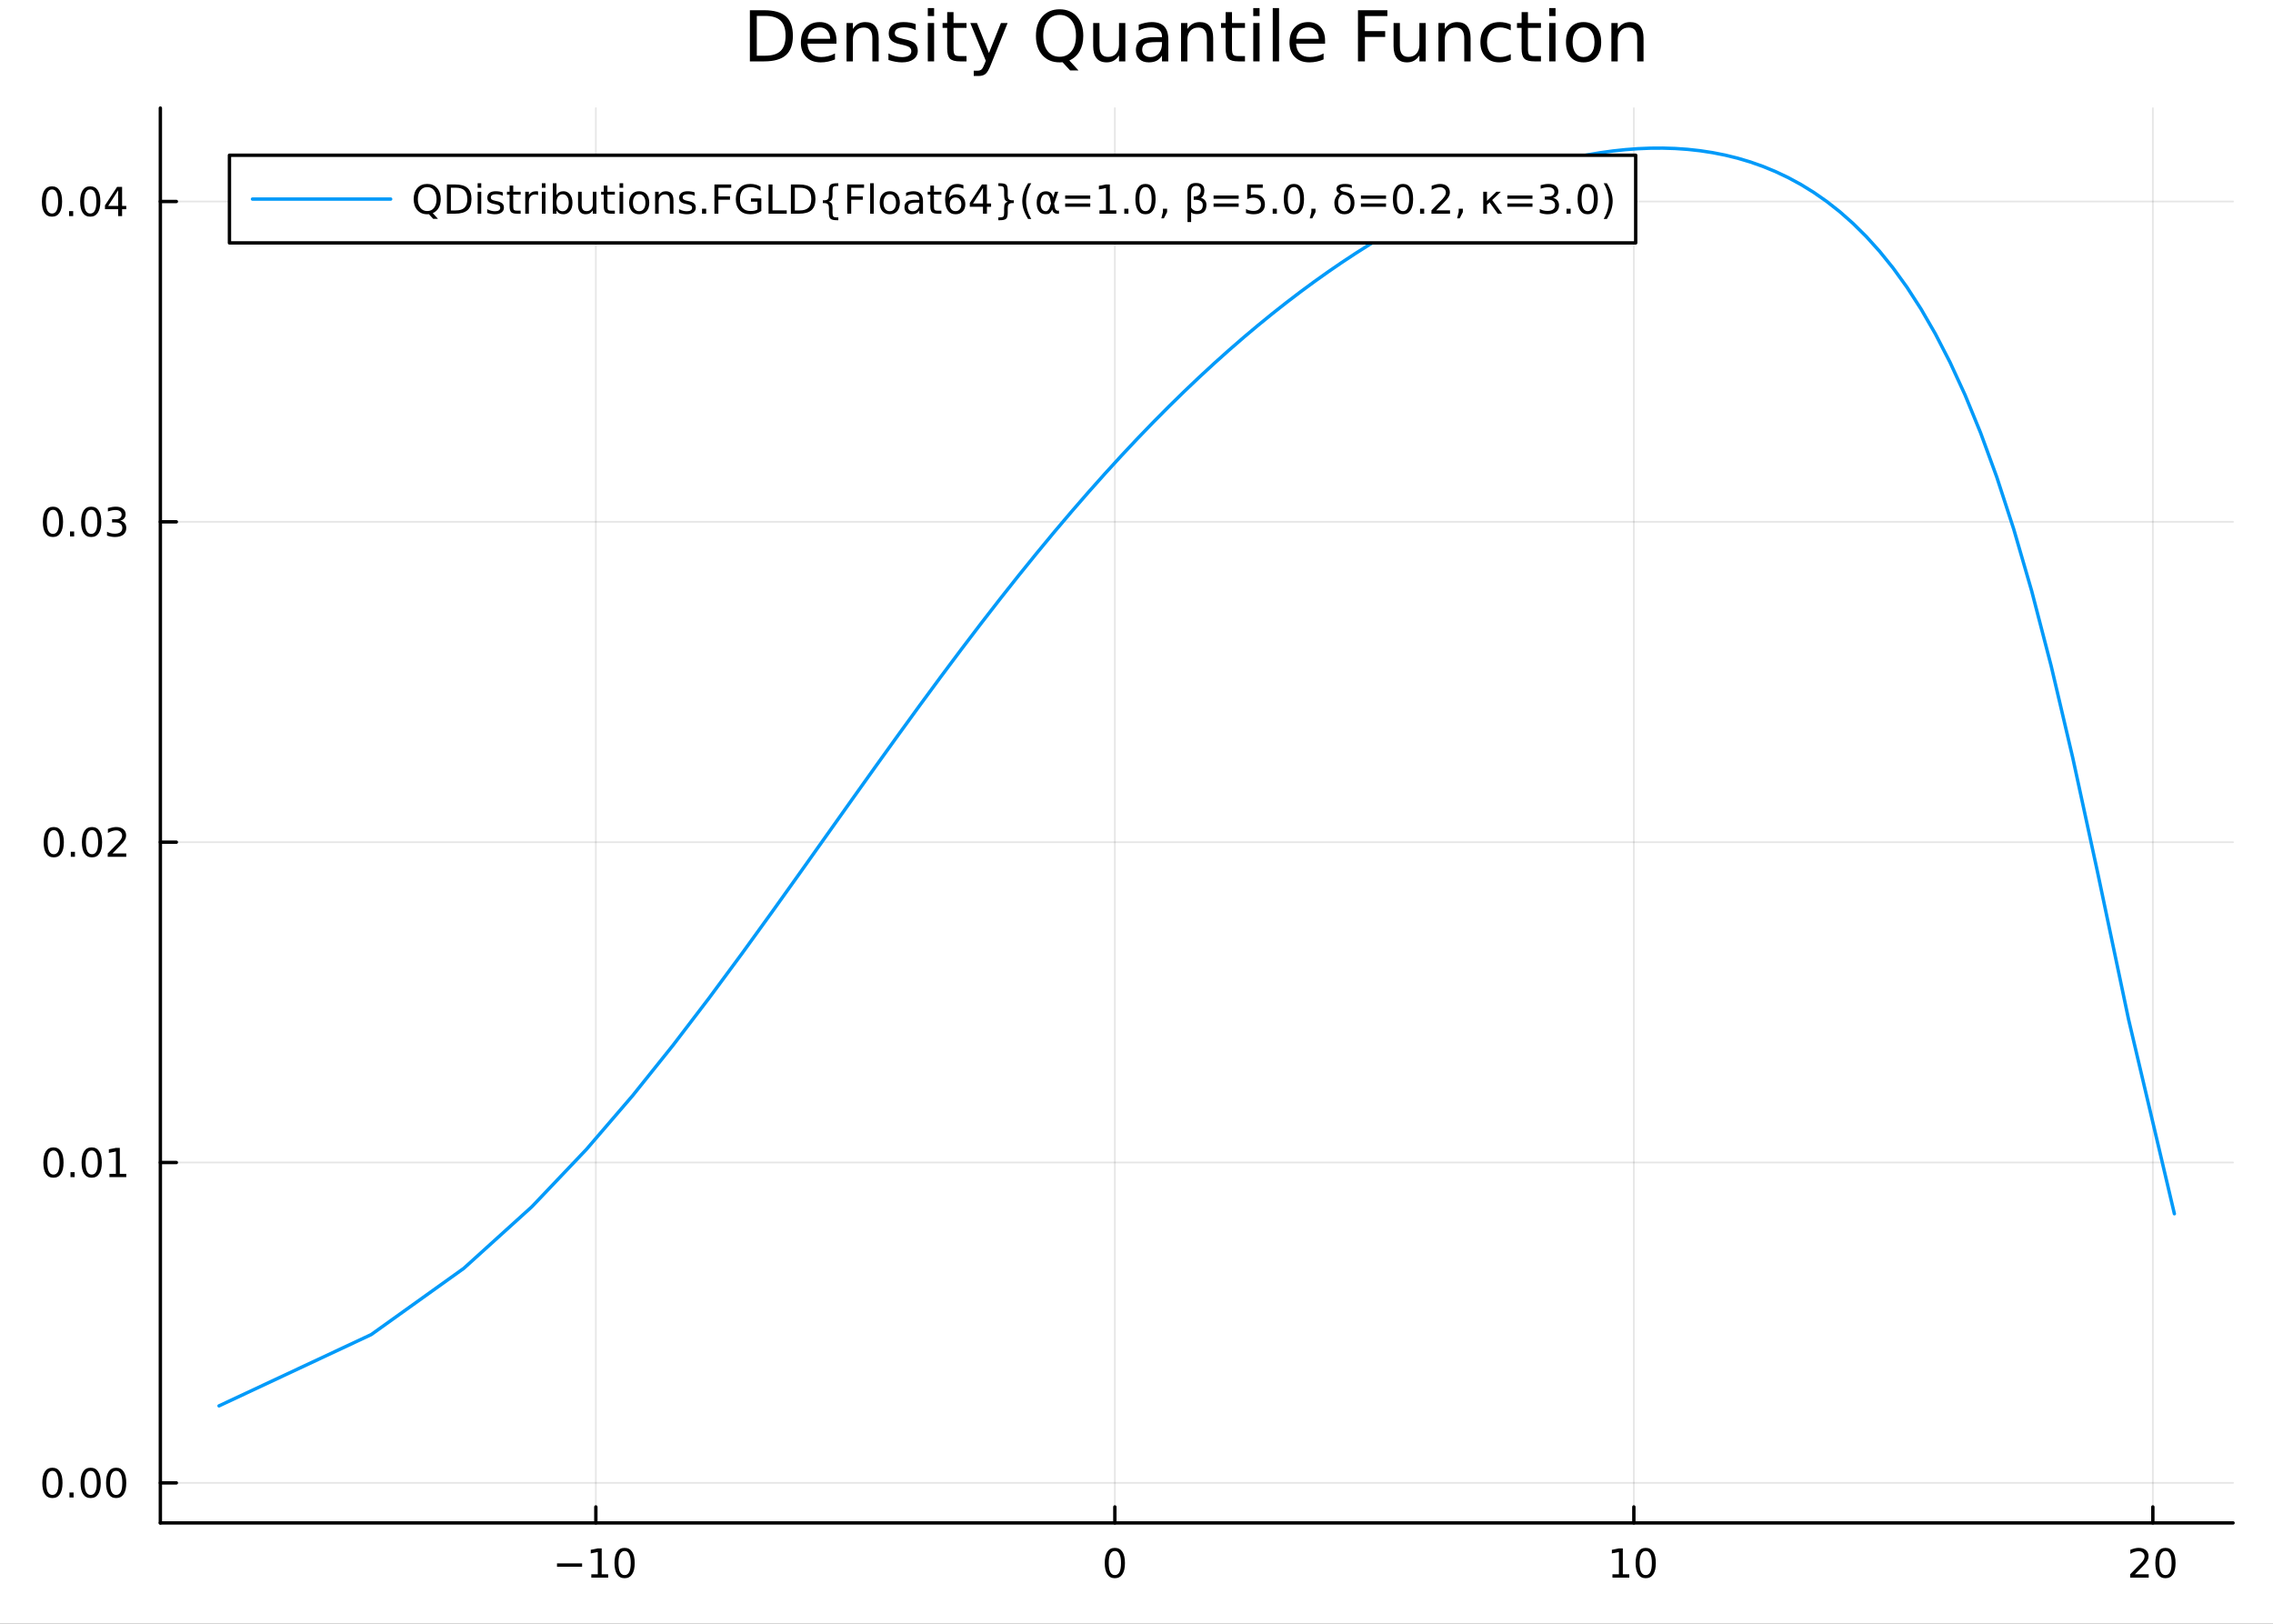 <?xml version="1.0" encoding="utf-8"?>
<svg xmlns="http://www.w3.org/2000/svg" xmlns:xlink="http://www.w3.org/1999/xlink" width="672" height="480" viewBox="0 0 2688 1920">
<rect x="0" y="0" width="2688" height="1920" fill="#333333" stroke="none"/>
<defs>
  <clipPath id="clip420">
    <rect x="0" y="0" width="2688" height="1920"/>
  </clipPath>
</defs>
<path clip-path="url(#clip420)" d="M0 1920 L2688 1920 L2688 0 L0 0  Z" fill="#ffffff" fill-rule="evenodd" fill-opacity="1"/>
<defs>
  <clipPath id="clip421">
    <rect x="537" y="0" width="1883" height="1883"/>
  </clipPath>
</defs>
<path clip-path="url(#clip420)" d="M189.64 1800.78 L2640.76 1800.78 L2640.76 127.792 L189.64 127.792  Z" fill="#ffffff" fill-rule="evenodd" fill-opacity="1"/>
<defs>
  <clipPath id="clip422">
    <rect x="189" y="127" width="2452" height="1674"/>
  </clipPath>
</defs>
<polyline clip-path="url(#clip422)" style="stroke:#000000; stroke-linecap:round; stroke-linejoin:round; stroke-width:2; stroke-opacity:0.1; fill:none" points="704.639,1800.78 704.639,127.792 "/>
<polyline clip-path="url(#clip422)" style="stroke:#000000; stroke-linecap:round; stroke-linejoin:round; stroke-width:2; stroke-opacity:0.1; fill:none" points="1318.4,1800.78 1318.4,127.792 "/>
<polyline clip-path="url(#clip422)" style="stroke:#000000; stroke-linecap:round; stroke-linejoin:round; stroke-width:2; stroke-opacity:0.1; fill:none" points="1932.16,1800.78 1932.16,127.792 "/>
<polyline clip-path="url(#clip422)" style="stroke:#000000; stroke-linecap:round; stroke-linejoin:round; stroke-width:2; stroke-opacity:0.1; fill:none" points="2545.92,1800.78 2545.92,127.792 "/>
<polyline clip-path="url(#clip420)" style="stroke:#000000; stroke-linecap:round; stroke-linejoin:round; stroke-width:4; stroke-opacity:1; fill:none" points="189.64,1800.78 2640.76,1800.78 "/>
<polyline clip-path="url(#clip420)" style="stroke:#000000; stroke-linecap:round; stroke-linejoin:round; stroke-width:4; stroke-opacity:1; fill:none" points="704.639,1800.78 704.639,1781.88 "/>
<polyline clip-path="url(#clip420)" style="stroke:#000000; stroke-linecap:round; stroke-linejoin:round; stroke-width:4; stroke-opacity:1; fill:none" points="1318.4,1800.78 1318.4,1781.88 "/>
<polyline clip-path="url(#clip420)" style="stroke:#000000; stroke-linecap:round; stroke-linejoin:round; stroke-width:4; stroke-opacity:1; fill:none" points="1932.16,1800.78 1932.16,1781.88 "/>
<polyline clip-path="url(#clip420)" style="stroke:#000000; stroke-linecap:round; stroke-linejoin:round; stroke-width:4; stroke-opacity:1; fill:none" points="2545.92,1800.78 2545.92,1781.88 "/>
<path clip-path="url(#clip420)" d="M658.702 1848.65 L688.377 1848.65 L688.377 1852.59 L658.702 1852.59 L658.702 1848.65 Z" fill="#000000" fill-rule="nonzero" fill-opacity="1" /><path clip-path="url(#clip420)" d="M699.28 1861.55 L706.919 1861.55 L706.919 1835.18 L698.609 1836.85 L698.609 1832.59 L706.873 1830.92 L711.549 1830.92 L711.549 1861.55 L719.187 1861.55 L719.187 1865.48 L699.28 1865.48 L699.28 1861.55 Z" fill="#000000" fill-rule="nonzero" fill-opacity="1" /><path clip-path="url(#clip420)" d="M738.632 1834 Q735.021 1834 733.192 1837.57 Q731.386 1841.11 731.386 1848.24 Q731.386 1855.34 733.192 1858.91 Q735.021 1862.45 738.632 1862.45 Q742.266 1862.45 744.072 1858.91 Q745.9 1855.34 745.9 1848.24 Q745.9 1841.11 744.072 1837.57 Q742.266 1834 738.632 1834 M738.632 1830.3 Q744.442 1830.3 747.498 1834.9 Q750.576 1839.49 750.576 1848.24 Q750.576 1856.96 747.498 1861.57 Q744.442 1866.15 738.632 1866.15 Q732.822 1866.15 729.743 1861.57 Q726.687 1856.96 726.687 1848.24 Q726.687 1839.49 729.743 1834.9 Q732.822 1830.3 738.632 1830.3 Z" fill="#000000" fill-rule="nonzero" fill-opacity="1" /><path clip-path="url(#clip420)" d="M1318.4 1834 Q1314.79 1834 1312.96 1837.57 Q1311.15 1841.11 1311.15 1848.24 Q1311.15 1855.34 1312.96 1858.91 Q1314.79 1862.45 1318.4 1862.45 Q1322.03 1862.45 1323.84 1858.91 Q1325.67 1855.34 1325.67 1848.24 Q1325.67 1841.11 1323.84 1837.57 Q1322.03 1834 1318.4 1834 M1318.4 1830.3 Q1324.21 1830.3 1327.26 1834.9 Q1330.34 1839.49 1330.34 1848.24 Q1330.34 1856.96 1327.26 1861.57 Q1324.21 1866.15 1318.4 1866.15 Q1312.59 1866.15 1309.51 1861.57 Q1306.45 1856.96 1306.45 1848.24 Q1306.45 1839.49 1309.51 1834.9 Q1312.59 1830.3 1318.4 1830.3 Z" fill="#000000" fill-rule="nonzero" fill-opacity="1" /><path clip-path="url(#clip420)" d="M1906.84 1861.55 L1914.48 1861.55 L1914.48 1835.18 L1906.17 1836.85 L1906.17 1832.59 L1914.44 1830.92 L1919.11 1830.92 L1919.11 1861.55 L1926.75 1861.55 L1926.75 1865.48 L1906.84 1865.48 L1906.84 1861.55 Z" fill="#000000" fill-rule="nonzero" fill-opacity="1" /><path clip-path="url(#clip420)" d="M1946.2 1834 Q1942.58 1834 1940.76 1837.57 Q1938.95 1841.11 1938.95 1848.24 Q1938.95 1855.34 1940.76 1858.91 Q1942.58 1862.45 1946.2 1862.45 Q1949.83 1862.45 1951.64 1858.91 Q1953.46 1855.34 1953.46 1848.24 Q1953.46 1841.11 1951.64 1837.57 Q1949.83 1834 1946.2 1834 M1946.2 1830.3 Q1952.01 1830.3 1955.06 1834.9 Q1958.14 1839.49 1958.14 1848.24 Q1958.14 1856.96 1955.06 1861.57 Q1952.01 1866.15 1946.2 1866.15 Q1940.39 1866.15 1937.31 1861.57 Q1934.25 1856.96 1934.25 1848.24 Q1934.25 1839.49 1937.31 1834.9 Q1940.39 1830.3 1946.2 1830.3 Z" fill="#000000" fill-rule="nonzero" fill-opacity="1" /><path clip-path="url(#clip420)" d="M2524.69 1861.55 L2541.01 1861.55 L2541.01 1865.48 L2519.06 1865.48 L2519.06 1861.55 Q2521.73 1858.79 2526.31 1854.16 Q2530.92 1849.51 2532.1 1848.17 Q2534.34 1845.65 2535.22 1843.91 Q2536.12 1842.15 2536.12 1840.46 Q2536.12 1837.71 2534.18 1835.97 Q2532.26 1834.23 2529.16 1834.23 Q2526.96 1834.23 2524.5 1835 Q2522.07 1835.76 2519.3 1837.31 L2519.3 1832.59 Q2522.12 1831.46 2524.57 1830.88 Q2527.03 1830.3 2529.06 1830.3 Q2534.43 1830.3 2537.63 1832.98 Q2540.82 1835.67 2540.82 1840.16 Q2540.82 1842.29 2540.01 1844.21 Q2539.23 1846.11 2537.12 1848.7 Q2536.54 1849.37 2533.44 1852.59 Q2530.34 1855.78 2524.69 1861.55 Z" fill="#000000" fill-rule="nonzero" fill-opacity="1" /><path clip-path="url(#clip420)" d="M2560.82 1834 Q2557.21 1834 2555.38 1837.57 Q2553.58 1841.11 2553.58 1848.24 Q2553.58 1855.34 2555.38 1858.91 Q2557.21 1862.45 2560.82 1862.45 Q2564.46 1862.45 2566.26 1858.91 Q2568.09 1855.34 2568.09 1848.24 Q2568.09 1841.11 2566.26 1837.57 Q2564.46 1834 2560.82 1834 M2560.82 1830.3 Q2566.63 1830.3 2569.69 1834.9 Q2572.77 1839.49 2572.77 1848.24 Q2572.77 1856.96 2569.69 1861.57 Q2566.63 1866.15 2560.82 1866.15 Q2555.01 1866.15 2551.93 1861.57 Q2548.88 1856.96 2548.88 1848.24 Q2548.88 1839.49 2551.93 1834.9 Q2555.01 1830.3 2560.82 1830.3 Z" fill="#000000" fill-rule="nonzero" fill-opacity="1" /><polyline clip-path="url(#clip422)" style="stroke:#000000; stroke-linecap:round; stroke-linejoin:round; stroke-width:2; stroke-opacity:0.1; fill:none" points="189.64,1753.43 2640.76,1753.43 "/>
<polyline clip-path="url(#clip422)" style="stroke:#000000; stroke-linecap:round; stroke-linejoin:round; stroke-width:2; stroke-opacity:0.1; fill:none" points="189.64,1374.63 2640.76,1374.63 "/>
<polyline clip-path="url(#clip422)" style="stroke:#000000; stroke-linecap:round; stroke-linejoin:round; stroke-width:2; stroke-opacity:0.1; fill:none" points="189.64,995.837 2640.76,995.837 "/>
<polyline clip-path="url(#clip422)" style="stroke:#000000; stroke-linecap:round; stroke-linejoin:round; stroke-width:2; stroke-opacity:0.1; fill:none" points="189.64,617.041 2640.76,617.041 "/>
<polyline clip-path="url(#clip422)" style="stroke:#000000; stroke-linecap:round; stroke-linejoin:round; stroke-width:2; stroke-opacity:0.1; fill:none" points="189.64,238.244 2640.76,238.244 "/>
<polyline clip-path="url(#clip420)" style="stroke:#000000; stroke-linecap:round; stroke-linejoin:round; stroke-width:4; stroke-opacity:1; fill:none" points="189.64,1800.78 189.64,127.792 "/>
<polyline clip-path="url(#clip420)" style="stroke:#000000; stroke-linecap:round; stroke-linejoin:round; stroke-width:4; stroke-opacity:1; fill:none" points="189.64,1753.43 208.538,1753.43 "/>
<polyline clip-path="url(#clip420)" style="stroke:#000000; stroke-linecap:round; stroke-linejoin:round; stroke-width:4; stroke-opacity:1; fill:none" points="189.64,1374.63 208.538,1374.63 "/>
<polyline clip-path="url(#clip420)" style="stroke:#000000; stroke-linecap:round; stroke-linejoin:round; stroke-width:4; stroke-opacity:1; fill:none" points="189.64,995.837 208.538,995.837 "/>
<polyline clip-path="url(#clip420)" style="stroke:#000000; stroke-linecap:round; stroke-linejoin:round; stroke-width:4; stroke-opacity:1; fill:none" points="189.64,617.041 208.538,617.041 "/>
<polyline clip-path="url(#clip420)" style="stroke:#000000; stroke-linecap:round; stroke-linejoin:round; stroke-width:4; stroke-opacity:1; fill:none" points="189.64,238.244 208.538,238.244 "/>
<path clip-path="url(#clip420)" d="M61.983 1739.23 Q58.371 1739.23 56.543 1742.79 Q54.737 1746.34 54.737 1753.47 Q54.737 1760.57 56.543 1764.14 Q58.371 1767.68 61.983 1767.68 Q65.617 1767.68 67.422 1764.14 Q69.251 1760.57 69.251 1753.47 Q69.251 1746.34 67.422 1742.79 Q65.617 1739.23 61.983 1739.23 M61.983 1735.53 Q67.793 1735.53 70.848 1740.13 Q73.927 1744.72 73.927 1753.47 Q73.927 1762.19 70.848 1766.8 Q67.793 1771.38 61.983 1771.38 Q56.172 1771.38 53.094 1766.8 Q50.038 1762.19 50.038 1753.47 Q50.038 1744.72 53.094 1740.13 Q56.172 1735.53 61.983 1735.53 Z" fill="#000000" fill-rule="nonzero" fill-opacity="1" /><path clip-path="url(#clip420)" d="M82.144 1764.83 L87.029 1764.83 L87.029 1770.71 L82.144 1770.71 L82.144 1764.83 Z" fill="#000000" fill-rule="nonzero" fill-opacity="1" /><path clip-path="url(#clip420)" d="M107.214 1739.23 Q103.603 1739.23 101.774 1742.79 Q99.969 1746.34 99.969 1753.47 Q99.969 1760.57 101.774 1764.14 Q103.603 1767.68 107.214 1767.68 Q110.848 1767.68 112.654 1764.14 Q114.482 1760.57 114.482 1753.47 Q114.482 1746.34 112.654 1742.79 Q110.848 1739.23 107.214 1739.23 M107.214 1735.53 Q113.024 1735.53 116.08 1740.13 Q119.158 1744.72 119.158 1753.47 Q119.158 1762.19 116.08 1766.8 Q113.024 1771.38 107.214 1771.38 Q101.404 1771.38 98.325 1766.8 Q95.269 1762.19 95.269 1753.47 Q95.269 1744.72 98.325 1740.13 Q101.404 1735.53 107.214 1735.53 Z" fill="#000000" fill-rule="nonzero" fill-opacity="1" /><path clip-path="url(#clip420)" d="M137.376 1739.23 Q133.765 1739.23 131.936 1742.79 Q130.13 1746.34 130.13 1753.47 Q130.13 1760.57 131.936 1764.14 Q133.765 1767.68 137.376 1767.68 Q141.01 1767.68 142.816 1764.14 Q144.644 1760.57 144.644 1753.47 Q144.644 1746.34 142.816 1742.79 Q141.01 1739.23 137.376 1739.23 M137.376 1735.53 Q143.186 1735.53 146.241 1740.13 Q149.32 1744.72 149.32 1753.47 Q149.32 1762.19 146.241 1766.8 Q143.186 1771.38 137.376 1771.38 Q131.566 1771.38 128.487 1766.8 Q125.431 1762.19 125.431 1753.47 Q125.431 1744.72 128.487 1740.13 Q131.566 1735.53 137.376 1735.53 Z" fill="#000000" fill-rule="nonzero" fill-opacity="1" /><path clip-path="url(#clip420)" d="M63.209 1360.43 Q59.598 1360.43 57.77 1364 Q55.964 1367.54 55.964 1374.67 Q55.964 1381.78 57.77 1385.34 Q59.598 1388.88 63.209 1388.88 Q66.844 1388.88 68.649 1385.34 Q70.478 1381.78 70.478 1374.67 Q70.478 1367.54 68.649 1364 Q66.844 1360.43 63.209 1360.43 M63.209 1356.73 Q69.02 1356.73 72.075 1361.34 Q75.154 1365.92 75.154 1374.67 Q75.154 1383.4 72.075 1388 Q69.02 1392.59 63.209 1392.59 Q57.399 1392.59 54.321 1388 Q51.265 1383.4 51.265 1374.67 Q51.265 1365.92 54.321 1361.34 Q57.399 1356.73 63.209 1356.73 Z" fill="#000000" fill-rule="nonzero" fill-opacity="1" /><path clip-path="url(#clip420)" d="M83.371 1386.03 L88.256 1386.03 L88.256 1391.91 L83.371 1391.91 L83.371 1386.03 Z" fill="#000000" fill-rule="nonzero" fill-opacity="1" /><path clip-path="url(#clip420)" d="M108.441 1360.43 Q104.83 1360.43 103.001 1364 Q101.195 1367.54 101.195 1374.67 Q101.195 1381.78 103.001 1385.34 Q104.83 1388.88 108.441 1388.88 Q112.075 1388.88 113.88 1385.34 Q115.709 1381.78 115.709 1374.67 Q115.709 1367.54 113.88 1364 Q112.075 1360.43 108.441 1360.43 M108.441 1356.73 Q114.251 1356.73 117.306 1361.34 Q120.385 1365.92 120.385 1374.67 Q120.385 1383.4 117.306 1388 Q114.251 1392.59 108.441 1392.59 Q102.631 1392.59 99.552 1388 Q96.496 1383.4 96.496 1374.67 Q96.496 1365.92 99.552 1361.34 Q102.631 1356.73 108.441 1356.73 Z" fill="#000000" fill-rule="nonzero" fill-opacity="1" /><path clip-path="url(#clip420)" d="M129.413 1387.98 L137.052 1387.98 L137.052 1361.61 L128.742 1363.28 L128.742 1359.02 L137.005 1357.35 L141.681 1357.35 L141.681 1387.98 L149.32 1387.98 L149.32 1391.91 L129.413 1391.91 L129.413 1387.98 Z" fill="#000000" fill-rule="nonzero" fill-opacity="1" /><path clip-path="url(#clip420)" d="M63.58 981.636 Q59.969 981.636 58.14 985.201 Q56.334 988.742 56.334 995.872 Q56.334 1002.98 58.14 1006.54 Q59.969 1010.08 63.58 1010.08 Q67.214 1010.08 69.02 1006.54 Q70.848 1002.98 70.848 995.872 Q70.848 988.742 69.02 985.201 Q67.214 981.636 63.58 981.636 M63.58 977.932 Q69.39 977.932 72.445 982.539 Q75.524 987.122 75.524 995.872 Q75.524 1004.6 72.445 1009.21 Q69.39 1013.79 63.58 1013.79 Q57.77 1013.79 54.691 1009.21 Q51.635 1004.6 51.635 995.872 Q51.635 987.122 54.691 982.539 Q57.77 977.932 63.58 977.932 Z" fill="#000000" fill-rule="nonzero" fill-opacity="1" /><path clip-path="url(#clip420)" d="M83.742 1007.24 L88.626 1007.24 L88.626 1013.12 L83.742 1013.12 L83.742 1007.24 Z" fill="#000000" fill-rule="nonzero" fill-opacity="1" /><path clip-path="url(#clip420)" d="M108.811 981.636 Q105.2 981.636 103.371 985.201 Q101.566 988.742 101.566 995.872 Q101.566 1002.98 103.371 1006.54 Q105.2 1010.08 108.811 1010.08 Q112.445 1010.08 114.251 1006.54 Q116.08 1002.98 116.08 995.872 Q116.08 988.742 114.251 985.201 Q112.445 981.636 108.811 981.636 M108.811 977.932 Q114.621 977.932 117.677 982.539 Q120.755 987.122 120.755 995.872 Q120.755 1004.6 117.677 1009.21 Q114.621 1013.79 108.811 1013.79 Q103.001 1013.79 99.922 1009.21 Q96.867 1004.6 96.867 995.872 Q96.867 987.122 99.922 982.539 Q103.001 977.932 108.811 977.932 Z" fill="#000000" fill-rule="nonzero" fill-opacity="1" /><path clip-path="url(#clip420)" d="M133.001 1009.18 L149.32 1009.18 L149.32 1013.12 L127.376 1013.12 L127.376 1009.18 Q130.038 1006.43 134.621 1001.8 Q139.228 997.145 140.408 995.803 Q142.653 993.279 143.533 991.543 Q144.436 989.784 144.436 988.094 Q144.436 985.34 142.491 983.604 Q140.57 981.867 137.468 981.867 Q135.269 981.867 132.816 982.631 Q130.385 983.395 127.607 984.946 L127.607 980.224 Q130.431 979.09 132.885 978.511 Q135.339 977.932 137.376 977.932 Q142.746 977.932 145.94 980.617 Q149.135 983.303 149.135 987.793 Q149.135 989.923 148.325 991.844 Q147.538 993.742 145.431 996.335 Q144.853 997.006 141.751 1000.22 Q138.649 1003.42 133.001 1009.18 Z" fill="#000000" fill-rule="nonzero" fill-opacity="1" /><path clip-path="url(#clip420)" d="M62.631 602.839 Q59.02 602.839 57.191 606.404 Q55.385 609.946 55.385 617.075 Q55.385 624.182 57.191 627.747 Q59.02 631.288 62.631 631.288 Q66.265 631.288 68.07 627.747 Q69.899 624.182 69.899 617.075 Q69.899 609.946 68.07 606.404 Q66.265 602.839 62.631 602.839 M62.631 599.136 Q68.441 599.136 71.496 603.742 Q74.575 608.325 74.575 617.075 Q74.575 625.802 71.496 630.409 Q68.441 634.992 62.631 634.992 Q56.821 634.992 53.742 630.409 Q50.686 625.802 50.686 617.075 Q50.686 608.325 53.742 603.742 Q56.821 599.136 62.631 599.136 Z" fill="#000000" fill-rule="nonzero" fill-opacity="1" /><path clip-path="url(#clip420)" d="M82.793 628.441 L87.677 628.441 L87.677 634.321 L82.793 634.321 L82.793 628.441 Z" fill="#000000" fill-rule="nonzero" fill-opacity="1" /><path clip-path="url(#clip420)" d="M107.862 602.839 Q104.251 602.839 102.422 606.404 Q100.617 609.946 100.617 617.075 Q100.617 624.182 102.422 627.747 Q104.251 631.288 107.862 631.288 Q111.496 631.288 113.302 627.747 Q115.13 624.182 115.13 617.075 Q115.13 609.946 113.302 606.404 Q111.496 602.839 107.862 602.839 M107.862 599.136 Q113.672 599.136 116.728 603.742 Q119.806 608.325 119.806 617.075 Q119.806 625.802 116.728 630.409 Q113.672 634.992 107.862 634.992 Q102.052 634.992 98.973 630.409 Q95.918 625.802 95.918 617.075 Q95.918 608.325 98.973 603.742 Q102.052 599.136 107.862 599.136 Z" fill="#000000" fill-rule="nonzero" fill-opacity="1" /><path clip-path="url(#clip420)" d="M142.191 615.686 Q145.547 616.404 147.422 618.672 Q149.32 620.941 149.32 624.274 Q149.32 629.39 145.802 632.191 Q142.283 634.992 135.802 634.992 Q133.626 634.992 131.311 634.552 Q129.019 634.135 126.566 633.279 L126.566 628.765 Q128.51 629.899 130.825 630.478 Q133.14 631.057 135.663 631.057 Q140.061 631.057 142.353 629.321 Q144.667 627.584 144.667 624.274 Q144.667 621.219 142.515 619.506 Q140.385 617.77 136.566 617.77 L132.538 617.77 L132.538 613.927 L136.751 613.927 Q140.2 613.927 142.028 612.561 Q143.857 611.173 143.857 608.58 Q143.857 605.918 141.959 604.506 Q140.084 603.071 136.566 603.071 Q134.644 603.071 132.445 603.487 Q130.246 603.904 127.607 604.784 L127.607 600.617 Q130.269 599.876 132.584 599.506 Q134.922 599.136 136.982 599.136 Q142.306 599.136 145.408 601.566 Q148.51 603.973 148.51 608.094 Q148.51 610.964 146.866 612.955 Q145.223 614.923 142.191 615.686 Z" fill="#000000" fill-rule="nonzero" fill-opacity="1" /><path clip-path="url(#clip420)" d="M61.496 224.043 Q57.885 224.043 56.057 227.607 Q54.251 231.149 54.251 238.279 Q54.251 245.385 56.057 248.95 Q57.885 252.491 61.496 252.491 Q65.131 252.491 66.936 248.95 Q68.765 245.385 68.765 238.279 Q68.765 231.149 66.936 227.607 Q65.131 224.043 61.496 224.043 M61.496 220.339 Q67.307 220.339 70.362 224.945 Q73.441 229.529 73.441 238.279 Q73.441 247.005 70.362 251.612 Q67.307 256.195 61.496 256.195 Q55.686 256.195 52.608 251.612 Q49.552 247.005 49.552 238.279 Q49.552 229.529 52.608 224.945 Q55.686 220.339 61.496 220.339 Z" fill="#000000" fill-rule="nonzero" fill-opacity="1" /><path clip-path="url(#clip420)" d="M81.658 249.644 L86.543 249.644 L86.543 255.524 L81.658 255.524 L81.658 249.644 Z" fill="#000000" fill-rule="nonzero" fill-opacity="1" /><path clip-path="url(#clip420)" d="M106.728 224.043 Q103.117 224.043 101.288 227.607 Q99.482 231.149 99.482 238.279 Q99.482 245.385 101.288 248.95 Q103.117 252.491 106.728 252.491 Q110.362 252.491 112.168 248.95 Q113.996 245.385 113.996 238.279 Q113.996 231.149 112.168 227.607 Q110.362 224.043 106.728 224.043 M106.728 220.339 Q112.538 220.339 115.593 224.945 Q118.672 229.529 118.672 238.279 Q118.672 247.005 115.593 251.612 Q112.538 256.195 106.728 256.195 Q100.918 256.195 97.839 251.612 Q94.783 247.005 94.783 238.279 Q94.783 229.529 97.839 224.945 Q100.918 220.339 106.728 220.339 Z" fill="#000000" fill-rule="nonzero" fill-opacity="1" /><path clip-path="url(#clip420)" d="M139.737 225.038 L127.931 243.487 L139.737 243.487 L139.737 225.038 M138.51 220.964 L144.39 220.964 L144.39 243.487 L149.32 243.487 L149.32 247.376 L144.39 247.376 L144.39 255.524 L139.737 255.524 L139.737 247.376 L124.135 247.376 L124.135 242.862 L138.51 220.964 Z" fill="#000000" fill-rule="nonzero" fill-opacity="1" /><path clip-path="url(#clip420)" d="M894.981 18.82 L894.981 65.852 L904.865 65.852 Q917.382 65.852 923.175 60.18 Q929.008 54.509 929.008 42.275 Q929.008 30.122 923.175 24.492 Q917.382 18.82 904.865 18.82 L894.981 18.82 M886.798 12.096 L903.609 12.096 Q921.19 12.096 929.414 19.428 Q937.637 26.72 937.637 42.275 Q937.637 57.912 929.373 65.244 Q921.109 72.576 903.609 72.576 L886.798 72.576 L886.798 12.096 Z" fill="#000000" fill-rule="nonzero" fill-opacity="1" /><path clip-path="url(#clip420)" d="M989.164 48.028 L989.164 51.673 L954.894 51.673 Q955.38 59.37 959.512 63.421 Q963.684 67.431 971.097 67.431 Q975.391 67.431 979.402 66.378 Q983.453 65.325 987.423 63.218 L987.423 70.267 Q983.412 71.968 979.199 72.86 Q974.986 73.751 970.652 73.751 Q959.795 73.751 953.435 67.431 Q947.116 61.112 947.116 50.337 Q947.116 39.197 953.111 32.675 Q959.147 26.112 969.355 26.112 Q978.511 26.112 983.817 32.026 Q989.164 37.9 989.164 48.028 M981.711 45.84 Q981.63 39.723 978.267 36.077 Q974.946 32.431 969.437 32.431 Q963.198 32.431 959.431 35.956 Q955.704 39.48 955.137 45.88 L981.711 45.84 Z" fill="#000000" fill-rule="nonzero" fill-opacity="1" /><path clip-path="url(#clip420)" d="M1039.11 45.192 L1039.11 72.576 L1031.66 72.576 L1031.66 45.435 Q1031.66 38.994 1029.15 35.794 Q1026.64 32.594 1021.61 32.594 Q1015.58 32.594 1012.09 36.442 Q1008.61 40.29 1008.61 46.934 L1008.61 72.576 L1001.11 72.576 L1001.11 27.206 L1008.61 27.206 L1008.61 34.254 Q1011.28 30.163 1014.89 28.138 Q1018.53 26.112 1023.27 26.112 Q1031.09 26.112 1035.1 30.973 Q1039.11 35.794 1039.11 45.192 Z" fill="#000000" fill-rule="nonzero" fill-opacity="1" /><path clip-path="url(#clip420)" d="M1082.9 28.543 L1082.9 35.591 Q1079.74 33.971 1076.34 33.161 Q1072.94 32.35 1069.29 32.35 Q1063.74 32.35 1060.95 34.052 Q1058.19 35.753 1058.19 39.156 Q1058.19 41.749 1060.18 43.248 Q1062.16 44.706 1068.16 46.043 L1070.71 46.61 Q1078.65 48.311 1081.97 51.43 Q1085.33 54.509 1085.33 60.059 Q1085.33 66.378 1080.31 70.064 Q1075.33 73.751 1066.58 73.751 Q1062.93 73.751 1058.96 73.022 Q1055.03 72.333 1050.66 70.915 L1050.66 63.218 Q1054.79 65.365 1058.8 66.459 Q1062.81 67.512 1066.74 67.512 Q1072.01 67.512 1074.84 65.73 Q1077.68 63.907 1077.68 60.626 Q1077.68 57.588 1075.61 55.967 Q1073.59 54.347 1066.66 52.848 L1064.07 52.24 Q1057.14 50.782 1054.06 47.785 Q1050.98 44.746 1050.98 39.48 Q1050.98 33.08 1055.52 29.596 Q1060.06 26.112 1068.4 26.112 Q1072.53 26.112 1076.18 26.72 Q1079.82 27.327 1082.9 28.543 Z" fill="#000000" fill-rule="nonzero" fill-opacity="1" /><path clip-path="url(#clip420)" d="M1097.2 27.206 L1104.66 27.206 L1104.66 72.576 L1097.2 72.576 L1097.2 27.206 M1097.2 9.544 L1104.66 9.544 L1104.66 18.983 L1097.2 18.983 L1097.2 9.544 Z" fill="#000000" fill-rule="nonzero" fill-opacity="1" /><path clip-path="url(#clip420)" d="M1127.62 14.324 L1127.62 27.206 L1142.98 27.206 L1142.98 32.999 L1127.62 32.999 L1127.62 57.628 Q1127.62 63.178 1129.12 64.758 Q1130.66 66.338 1135.32 66.338 L1142.98 66.338 L1142.98 72.576 L1135.32 72.576 Q1126.69 72.576 1123.41 69.376 Q1120.13 66.135 1120.13 57.628 L1120.13 32.999 L1114.66 32.999 L1114.66 27.206 L1120.13 27.206 L1120.13 14.324 L1127.62 14.324 Z" fill="#000000" fill-rule="nonzero" fill-opacity="1" /><path clip-path="url(#clip420)" d="M1171.66 76.789 Q1168.5 84.891 1165.5 87.362 Q1162.5 89.833 1157.48 89.833 L1151.52 89.833 L1151.52 83.594 L1155.9 83.594 Q1158.98 83.594 1160.68 82.136 Q1162.38 80.678 1164.45 75.25 L1165.78 71.847 L1147.43 27.206 L1155.33 27.206 L1169.51 62.692 L1183.69 27.206 L1191.59 27.206 L1171.66 76.789 Z" fill="#000000" fill-rule="nonzero" fill-opacity="1" /><path clip-path="url(#clip420)" d="M1253.12 17.646 Q1244.21 17.646 1238.94 24.289 Q1233.72 30.933 1233.72 42.397 Q1233.72 53.82 1238.94 60.464 Q1244.21 67.107 1253.12 67.107 Q1262.03 67.107 1267.22 60.464 Q1272.44 53.82 1272.44 42.397 Q1272.44 30.933 1267.22 24.289 Q1262.03 17.646 1253.12 17.646 M1264.59 71.482 L1275.36 83.27 L1265.48 83.27 L1256.52 73.589 Q1255.19 73.67 1254.46 73.71 Q1253.77 73.751 1253.12 73.751 Q1240.36 73.751 1232.7 65.244 Q1225.09 56.697 1225.09 42.397 Q1225.09 28.057 1232.7 19.55 Q1240.36 11.002 1253.12 11.002 Q1265.84 11.002 1273.46 19.55 Q1281.07 28.057 1281.07 42.397 Q1281.07 52.929 1276.82 60.423 Q1272.61 67.918 1264.59 71.482 Z" fill="#000000" fill-rule="nonzero" fill-opacity="1" /><path clip-path="url(#clip420)" d="M1292.78 54.671 L1292.78 27.206 L1300.23 27.206 L1300.23 54.387 Q1300.23 60.828 1302.74 64.069 Q1305.26 67.269 1310.28 67.269 Q1316.32 67.269 1319.8 63.421 Q1323.32 59.573 1323.32 52.929 L1323.32 27.206 L1330.78 27.206 L1330.78 72.576 L1323.32 72.576 L1323.32 65.608 Q1320.61 69.74 1317 71.766 Q1313.44 73.751 1308.7 73.751 Q1300.88 73.751 1296.83 68.89 Q1292.78 64.029 1292.78 54.671 M1311.54 26.112 L1311.54 26.112 Z" fill="#000000" fill-rule="nonzero" fill-opacity="1" /><path clip-path="url(#clip420)" d="M1366.75 49.769 Q1357.72 49.769 1354.23 51.835 Q1350.75 53.901 1350.75 58.884 Q1350.75 62.854 1353.34 65.203 Q1355.97 67.512 1360.47 67.512 Q1366.67 67.512 1370.4 63.137 Q1374.16 58.722 1374.16 51.43 L1374.16 49.769 L1366.75 49.769 M1381.62 46.691 L1381.62 72.576 L1374.16 72.576 L1374.16 65.689 Q1371.61 69.821 1367.8 71.806 Q1363.99 73.751 1358.49 73.751 Q1351.52 73.751 1347.39 69.862 Q1343.29 65.933 1343.29 59.37 Q1343.29 51.714 1348.4 47.825 Q1353.54 43.936 1363.71 43.936 L1374.16 43.936 L1374.16 43.207 Q1374.16 38.062 1370.76 35.267 Q1367.4 32.431 1361.28 32.431 Q1357.39 32.431 1353.71 33.363 Q1350.02 34.295 1346.62 36.158 L1346.62 29.272 Q1350.71 27.692 1354.56 26.922 Q1358.4 26.112 1362.05 26.112 Q1371.89 26.112 1376.75 31.216 Q1381.62 36.32 1381.62 46.691 Z" fill="#000000" fill-rule="nonzero" fill-opacity="1" /><path clip-path="url(#clip420)" d="M1434.68 45.192 L1434.68 72.576 L1427.23 72.576 L1427.23 45.435 Q1427.23 38.994 1424.72 35.794 Q1422.21 32.594 1417.18 32.594 Q1411.15 32.594 1407.66 36.442 Q1404.18 40.29 1404.18 46.934 L1404.18 72.576 L1396.69 72.576 L1396.69 27.206 L1404.18 27.206 L1404.18 34.254 Q1406.85 30.163 1410.46 28.138 Q1414.1 26.112 1418.84 26.112 Q1426.66 26.112 1430.67 30.973 Q1434.68 35.794 1434.68 45.192 Z" fill="#000000" fill-rule="nonzero" fill-opacity="1" /><path clip-path="url(#clip420)" d="M1456.92 14.324 L1456.92 27.206 L1472.28 27.206 L1472.28 32.999 L1456.92 32.999 L1456.92 57.628 Q1456.92 63.178 1458.42 64.758 Q1459.96 66.338 1464.62 66.338 L1472.28 66.338 L1472.28 72.576 L1464.62 72.576 Q1455.99 72.576 1452.71 69.376 Q1449.43 66.135 1449.43 57.628 L1449.43 32.999 L1443.96 32.999 L1443.96 27.206 L1449.43 27.206 L1449.43 14.324 L1456.92 14.324 Z" fill="#000000" fill-rule="nonzero" fill-opacity="1" /><path clip-path="url(#clip420)" d="M1482.08 27.206 L1489.53 27.206 L1489.53 72.576 L1482.08 72.576 L1482.08 27.206 M1482.08 9.544 L1489.53 9.544 L1489.53 18.983 L1482.08 18.983 L1482.08 9.544 Z" fill="#000000" fill-rule="nonzero" fill-opacity="1" /><path clip-path="url(#clip420)" d="M1505.13 9.544 L1512.58 9.544 L1512.58 72.576 L1505.13 72.576 L1505.13 9.544 Z" fill="#000000" fill-rule="nonzero" fill-opacity="1" /><path clip-path="url(#clip420)" d="M1566.99 48.028 L1566.99 51.673 L1532.71 51.673 Q1533.2 59.37 1537.33 63.421 Q1541.51 67.431 1548.92 67.431 Q1553.21 67.431 1557.22 66.378 Q1561.27 65.325 1565.24 63.218 L1565.24 70.267 Q1561.23 71.968 1557.02 72.86 Q1552.81 73.751 1548.47 73.751 Q1537.62 73.751 1531.26 67.431 Q1524.94 61.112 1524.94 50.337 Q1524.94 39.197 1530.93 32.675 Q1536.97 26.112 1547.18 26.112 Q1556.33 26.112 1561.64 32.026 Q1566.99 37.9 1566.99 48.028 M1559.53 45.84 Q1559.45 39.723 1556.09 36.077 Q1552.77 32.431 1547.26 32.431 Q1541.02 32.431 1537.25 35.956 Q1533.52 39.48 1532.96 45.88 L1559.53 45.84 Z" fill="#000000" fill-rule="nonzero" fill-opacity="1" /><path clip-path="url(#clip420)" d="M1605.91 12.096 L1640.67 12.096 L1640.67 18.983 L1614.1 18.983 L1614.1 36.806 L1638.08 36.806 L1638.08 43.693 L1614.1 43.693 L1614.1 72.576 L1605.91 72.576 L1605.91 12.096 Z" fill="#000000" fill-rule="nonzero" fill-opacity="1" /><path clip-path="url(#clip420)" d="M1648 54.671 L1648 27.206 L1655.46 27.206 L1655.46 54.387 Q1655.46 60.828 1657.97 64.069 Q1660.48 67.269 1665.5 67.269 Q1671.54 67.269 1675.02 63.421 Q1678.55 59.573 1678.55 52.929 L1678.55 27.206 L1686 27.206 L1686 72.576 L1678.55 72.576 L1678.55 65.608 Q1675.83 69.74 1672.23 71.766 Q1668.66 73.751 1663.92 73.751 Q1656.11 73.751 1652.05 68.89 Q1648 64.029 1648 54.671 M1666.76 26.112 L1666.76 26.112 Z" fill="#000000" fill-rule="nonzero" fill-opacity="1" /><path clip-path="url(#clip420)" d="M1739.07 45.192 L1739.07 72.576 L1731.61 72.576 L1731.61 45.435 Q1731.61 38.994 1729.1 35.794 Q1726.59 32.594 1721.57 32.594 Q1715.53 32.594 1712.05 36.442 Q1708.56 40.29 1708.56 46.934 L1708.56 72.576 L1701.07 72.576 L1701.07 27.206 L1708.56 27.206 L1708.56 34.254 Q1711.24 30.163 1714.84 28.138 Q1718.49 26.112 1723.23 26.112 Q1731.05 26.112 1735.06 30.973 Q1739.07 35.794 1739.07 45.192 Z" fill="#000000" fill-rule="nonzero" fill-opacity="1" /><path clip-path="url(#clip420)" d="M1786.58 28.948 L1786.58 35.915 Q1783.43 34.173 1780.22 33.323 Q1777.07 32.431 1773.82 32.431 Q1766.57 32.431 1762.56 37.05 Q1758.55 41.627 1758.55 49.931 Q1758.55 58.236 1762.56 62.854 Q1766.57 67.431 1773.82 67.431 Q1777.07 67.431 1780.22 66.581 Q1783.43 65.689 1786.58 63.948 L1786.58 70.834 Q1783.47 72.292 1780.1 73.022 Q1776.78 73.751 1773.01 73.751 Q1762.77 73.751 1756.73 67.31 Q1750.69 60.869 1750.69 49.931 Q1750.69 38.832 1756.77 32.472 Q1762.89 26.112 1773.5 26.112 Q1776.94 26.112 1780.22 26.841 Q1783.51 27.53 1786.58 28.948 Z" fill="#000000" fill-rule="nonzero" fill-opacity="1" /><path clip-path="url(#clip420)" d="M1806.92 14.324 L1806.92 27.206 L1822.27 27.206 L1822.27 32.999 L1806.92 32.999 L1806.92 57.628 Q1806.92 63.178 1808.42 64.758 Q1809.96 66.338 1814.62 66.338 L1822.27 66.338 L1822.27 72.576 L1814.62 72.576 Q1805.99 72.576 1802.71 69.376 Q1799.43 66.135 1799.43 57.628 L1799.43 32.999 L1793.96 32.999 L1793.96 27.206 L1799.43 27.206 L1799.43 14.324 L1806.92 14.324 Z" fill="#000000" fill-rule="nonzero" fill-opacity="1" /><path clip-path="url(#clip420)" d="M1832.08 27.206 L1839.53 27.206 L1839.53 72.576 L1832.08 72.576 L1832.08 27.206 M1832.08 9.544 L1839.53 9.544 L1839.53 18.983 L1832.08 18.983 L1832.08 9.544 Z" fill="#000000" fill-rule="nonzero" fill-opacity="1" /><path clip-path="url(#clip420)" d="M1872.71 32.431 Q1866.71 32.431 1863.23 37.131 Q1859.74 41.789 1859.74 49.931 Q1859.74 58.074 1863.19 62.773 Q1866.67 67.431 1872.71 67.431 Q1878.66 67.431 1882.15 62.732 Q1885.63 58.033 1885.63 49.931 Q1885.63 41.87 1882.15 37.171 Q1878.66 32.431 1872.71 32.431 M1872.71 26.112 Q1882.43 26.112 1887.98 32.431 Q1893.53 38.751 1893.53 49.931 Q1893.53 61.071 1887.98 67.431 Q1882.43 73.751 1872.71 73.751 Q1862.94 73.751 1857.39 67.431 Q1851.89 61.071 1851.89 49.931 Q1851.89 38.751 1857.39 32.431 Q1862.94 26.112 1872.71 26.112 Z" fill="#000000" fill-rule="nonzero" fill-opacity="1" /><path clip-path="url(#clip420)" d="M1943.6 45.192 L1943.6 72.576 L1936.14 72.576 L1936.14 45.435 Q1936.14 38.994 1933.63 35.794 Q1931.12 32.594 1926.1 32.594 Q1920.06 32.594 1916.58 36.442 Q1913.09 40.29 1913.09 46.934 L1913.09 72.576 L1905.6 72.576 L1905.6 27.206 L1913.09 27.206 L1913.09 34.254 Q1915.77 30.163 1919.37 28.138 Q1923.02 26.112 1927.76 26.112 Q1935.58 26.112 1939.59 30.973 Q1943.6 35.794 1943.6 45.192 Z" fill="#000000" fill-rule="nonzero" fill-opacity="1" /><polyline clip-path="url(#clip422)" style="stroke:#009af9; stroke-linecap:round; stroke-linejoin:round; stroke-width:4; stroke-opacity:1; fill:none" points="259.011,1662.38 439.011,1578.08 548.39,1499.82 628.859,1427 693.491,1359.07 748.107,1295.56 795.815,1236.08 838.467,1180.25 877.26,1127.77 913.011,1078.35 946.302,1031.74 977.564,987.716 1007.12,946.083 1035.23,906.659 1062.09,869.283 1087.87,833.809 1112.7,800.105 1136.68,768.052 1159.91,737.541 1182.47,708.474 1204.43,680.761 1225.84,654.318 1246.75,629.071 1267.21,604.951 1287.25,581.894 1306.91,559.843 1326.22,538.742 1345.2,518.544 1363.88,499.201 1382.28,480.674 1400.42,462.922 1418.31,445.909 1435.98,429.603 1453.44,413.973 1470.7,398.991 1487.78,384.63 1504.68,370.866 1521.41,357.677 1537.99,345.042 1554.43,332.943 1570.73,321.362 1586.9,310.283 1602.95,299.691 1618.89,289.574 1634.72,279.919 1650.45,270.716 1666.08,261.954 1681.62,253.626 1697.08,245.725 1712.47,238.244 1727.77,231.178 1743.01,224.523 1758.19,218.276 1773.3,212.437 1788.36,207.003 1803.37,201.976 1818.33,197.358 1833.26,193.152 1848.14,189.363 1862.99,185.996 1877.8,183.06 1892.6,180.563 1907.37,178.517 1922.12,176.936 1936.86,175.833 1951.6,175.228 1966.33,175.141 1981.06,175.594 1995.8,176.616 2010.55,178.236 2025.32,180.49 2040.11,183.418 2054.94,187.065 2069.8,191.483 2084.71,196.732 2099.67,202.88 2114.7,210.007 2129.8,218.204 2144.99,227.575 2160.28,238.244 2175.69,250.354 2191.22,264.075 2206.91,279.607 2222.78,297.187 2238.85,317.101 2255.17,339.695 2271.76,365.389 2288.68,394.703 2306.01,428.285 2323.81,466.951 2342.19,511.748 2361.31,564.035 2381.37,625.616 2402.66,698.932 2425.65,787.372 2451.13,895.778 2480.53,1031.32 2517.14,1205.1 2571.38,1435.22 "/>
<path clip-path="url(#clip420)" d="M271.344 287.238 L1934.34 287.238 L1934.34 183.558 L271.344 183.558  Z" fill="#ffffff" fill-rule="evenodd" fill-opacity="1"/>
<polyline clip-path="url(#clip420)" style="stroke:#000000; stroke-linecap:round; stroke-linejoin:round; stroke-width:4; stroke-opacity:1; fill:none" points="271.344,287.238 1934.34,287.238 1934.34,183.558 271.344,183.558 271.344,287.238 "/>
<polyline clip-path="url(#clip420)" style="stroke:#009af9; stroke-linecap:round; stroke-linejoin:round; stroke-width:4; stroke-opacity:1; fill:none" points="298.579,235.398 461.986,235.398 "/>
<path clip-path="url(#clip420)" d="M505.239 221.29 Q500.147 221.29 497.138 225.086 Q494.151 228.882 494.151 235.433 Q494.151 241.961 497.138 245.757 Q500.147 249.553 505.239 249.553 Q510.332 249.553 513.295 245.757 Q516.281 241.961 516.281 235.433 Q516.281 228.882 513.295 225.086 Q510.332 221.29 505.239 221.29 M511.79 252.053 L517.948 258.789 L512.3 258.789 L507.184 253.257 Q506.42 253.303 506.003 253.327 Q505.61 253.35 505.239 253.35 Q497.948 253.35 493.573 248.489 Q489.221 243.604 489.221 235.433 Q489.221 227.239 493.573 222.378 Q497.948 217.493 505.239 217.493 Q512.508 217.493 516.86 222.378 Q521.211 227.239 521.211 235.433 Q521.211 241.452 518.781 245.734 Q516.374 250.016 511.79 252.053 Z" fill="#000000" fill-rule="nonzero" fill-opacity="1" /><path clip-path="url(#clip420)" d="M533.202 221.961 L533.202 248.836 L538.85 248.836 Q546.003 248.836 549.313 245.595 Q552.647 242.354 552.647 235.364 Q552.647 228.419 549.313 225.202 Q546.003 221.961 538.85 221.961 L533.202 221.961 M528.526 218.118 L538.133 218.118 Q548.179 218.118 552.878 222.308 Q557.577 226.475 557.577 235.364 Q557.577 244.299 552.855 248.489 Q548.133 252.678 538.133 252.678 L528.526 252.678 L528.526 218.118 Z" fill="#000000" fill-rule="nonzero" fill-opacity="1" /><path clip-path="url(#clip420)" d="M564.846 226.753 L569.105 226.753 L569.105 252.678 L564.846 252.678 L564.846 226.753 M564.846 216.66 L569.105 216.66 L569.105 222.054 L564.846 222.054 L564.846 216.66 Z" fill="#000000" fill-rule="nonzero" fill-opacity="1" /><path clip-path="url(#clip420)" d="M594.544 227.516 L594.544 231.544 Q592.739 230.618 590.794 230.155 Q588.85 229.692 586.767 229.692 Q583.595 229.692 581.998 230.665 Q580.424 231.637 580.424 233.581 Q580.424 235.063 581.558 235.919 Q582.693 236.753 586.119 237.516 L587.577 237.84 Q592.114 238.813 594.012 240.595 Q595.933 242.354 595.933 245.526 Q595.933 249.137 593.063 251.243 Q590.216 253.35 585.216 253.35 Q583.132 253.35 580.864 252.933 Q578.619 252.539 576.119 251.729 L576.119 247.331 Q578.48 248.558 580.771 249.183 Q583.063 249.785 585.308 249.785 Q588.318 249.785 589.938 248.766 Q591.558 247.725 591.558 245.85 Q591.558 244.114 590.378 243.188 Q589.22 242.262 585.262 241.405 L583.781 241.058 Q579.822 240.225 578.063 238.512 Q576.304 236.776 576.304 233.766 Q576.304 230.109 578.896 228.118 Q581.489 226.128 586.257 226.128 Q588.619 226.128 590.702 226.475 Q592.785 226.822 594.544 227.516 Z" fill="#000000" fill-rule="nonzero" fill-opacity="1" /><path clip-path="url(#clip420)" d="M606.929 219.392 L606.929 226.753 L615.702 226.753 L615.702 230.063 L606.929 230.063 L606.929 244.137 Q606.929 247.308 607.785 248.211 Q608.665 249.114 611.327 249.114 L615.702 249.114 L615.702 252.678 L611.327 252.678 Q606.396 252.678 604.521 250.85 Q602.646 248.998 602.646 244.137 L602.646 230.063 L599.521 230.063 L599.521 226.753 L602.646 226.753 L602.646 219.392 L606.929 219.392 Z" fill="#000000" fill-rule="nonzero" fill-opacity="1" /><path clip-path="url(#clip420)" d="M636.327 230.734 Q635.609 230.317 634.753 230.132 Q633.919 229.924 632.901 229.924 Q629.29 229.924 627.345 232.285 Q625.424 234.623 625.424 239.021 L625.424 252.678 L621.142 252.678 L621.142 226.753 L625.424 226.753 L625.424 230.78 Q626.766 228.419 628.919 227.285 Q631.072 226.128 634.151 226.128 Q634.591 226.128 635.123 226.197 Q635.655 226.243 636.303 226.359 L636.327 230.734 Z" fill="#000000" fill-rule="nonzero" fill-opacity="1" /><path clip-path="url(#clip420)" d="M640.794 226.753 L645.053 226.753 L645.053 252.678 L640.794 252.678 L640.794 226.753 M640.794 216.66 L645.053 216.66 L645.053 222.054 L640.794 222.054 L640.794 216.66 Z" fill="#000000" fill-rule="nonzero" fill-opacity="1" /><path clip-path="url(#clip420)" d="M672.576 239.739 Q672.576 235.04 670.632 232.378 Q668.711 229.692 665.331 229.692 Q661.951 229.692 660.007 232.378 Q658.086 235.04 658.086 239.739 Q658.086 244.438 660.007 247.123 Q661.951 249.785 665.331 249.785 Q668.711 249.785 670.632 247.123 Q672.576 244.438 672.576 239.739 M658.086 230.688 Q659.428 228.373 661.465 227.262 Q663.526 226.128 666.373 226.128 Q671.095 226.128 674.035 229.878 Q676.998 233.628 676.998 239.739 Q676.998 245.85 674.035 249.6 Q671.095 253.35 666.373 253.35 Q663.526 253.35 661.465 252.239 Q659.428 251.104 658.086 248.789 L658.086 252.678 L653.803 252.678 L653.803 216.66 L658.086 216.66 L658.086 230.688 Z" fill="#000000" fill-rule="nonzero" fill-opacity="1" /><path clip-path="url(#clip420)" d="M683.618 242.447 L683.618 226.753 L687.877 226.753 L687.877 242.285 Q687.877 245.965 689.312 247.817 Q690.748 249.646 693.618 249.646 Q697.067 249.646 699.058 247.447 Q701.072 245.248 701.072 241.452 L701.072 226.753 L705.331 226.753 L705.331 252.678 L701.072 252.678 L701.072 248.697 Q699.521 251.058 697.461 252.215 Q695.424 253.35 692.715 253.35 Q688.248 253.35 685.933 250.572 Q683.618 247.794 683.618 242.447 M694.336 226.128 L694.336 226.128 Z" fill="#000000" fill-rule="nonzero" fill-opacity="1" /><path clip-path="url(#clip420)" d="M718.317 219.392 L718.317 226.753 L727.09 226.753 L727.09 230.063 L718.317 230.063 L718.317 244.137 Q718.317 247.308 719.173 248.211 Q720.053 249.114 722.715 249.114 L727.09 249.114 L727.09 252.678 L722.715 252.678 Q717.785 252.678 715.91 250.85 Q714.035 248.998 714.035 244.137 L714.035 230.063 L710.91 230.063 L710.91 226.753 L714.035 226.753 L714.035 219.392 L718.317 219.392 Z" fill="#000000" fill-rule="nonzero" fill-opacity="1" /><path clip-path="url(#clip420)" d="M732.692 226.753 L736.951 226.753 L736.951 252.678 L732.692 252.678 L732.692 226.753 M732.692 216.66 L736.951 216.66 L736.951 222.054 L732.692 222.054 L732.692 216.66 Z" fill="#000000" fill-rule="nonzero" fill-opacity="1" /><path clip-path="url(#clip420)" d="M755.909 229.739 Q752.483 229.739 750.493 232.424 Q748.502 235.086 748.502 239.739 Q748.502 244.391 750.47 247.077 Q752.46 249.739 755.909 249.739 Q759.312 249.739 761.303 247.053 Q763.294 244.368 763.294 239.739 Q763.294 235.132 761.303 232.447 Q759.312 229.739 755.909 229.739 M755.909 226.128 Q761.465 226.128 764.636 229.739 Q767.807 233.35 767.807 239.739 Q767.807 246.104 764.636 249.739 Q761.465 253.35 755.909 253.35 Q750.331 253.35 747.159 249.739 Q744.011 246.104 744.011 239.739 Q744.011 233.35 747.159 229.739 Q750.331 226.128 755.909 226.128 Z" fill="#000000" fill-rule="nonzero" fill-opacity="1" /><path clip-path="url(#clip420)" d="M796.418 237.03 L796.418 252.678 L792.159 252.678 L792.159 237.169 Q792.159 233.489 790.724 231.66 Q789.289 229.831 786.418 229.831 Q782.969 229.831 780.979 232.03 Q778.988 234.229 778.988 238.026 L778.988 252.678 L774.706 252.678 L774.706 226.753 L778.988 226.753 L778.988 230.78 Q780.516 228.442 782.576 227.285 Q784.659 226.128 787.367 226.128 Q791.835 226.128 794.127 228.905 Q796.418 231.66 796.418 237.03 Z" fill="#000000" fill-rule="nonzero" fill-opacity="1" /><path clip-path="url(#clip420)" d="M821.441 227.516 L821.441 231.544 Q819.636 230.618 817.691 230.155 Q815.747 229.692 813.664 229.692 Q810.492 229.692 808.895 230.665 Q807.321 231.637 807.321 233.581 Q807.321 235.063 808.455 235.919 Q809.59 236.753 813.015 237.516 L814.474 237.84 Q819.011 238.813 820.909 240.595 Q822.83 242.354 822.83 245.526 Q822.83 249.137 819.96 251.243 Q817.113 253.35 812.113 253.35 Q810.029 253.35 807.761 252.933 Q805.516 252.539 803.016 251.729 L803.016 247.331 Q805.377 248.558 807.668 249.183 Q809.96 249.785 812.205 249.785 Q815.215 249.785 816.835 248.766 Q818.455 247.725 818.455 245.85 Q818.455 244.114 817.275 243.188 Q816.117 242.262 812.159 241.405 L810.678 241.058 Q806.719 240.225 804.96 238.512 Q803.201 236.776 803.201 233.766 Q803.201 230.109 805.793 228.118 Q808.386 226.128 813.154 226.128 Q815.515 226.128 817.599 226.475 Q819.682 226.822 821.441 227.516 Z" fill="#000000" fill-rule="nonzero" fill-opacity="1" /><path clip-path="url(#clip420)" d="M830.214 246.799 L835.099 246.799 L835.099 252.678 L830.214 252.678 L830.214 246.799 Z" fill="#000000" fill-rule="nonzero" fill-opacity="1" /><path clip-path="url(#clip420)" d="M844.867 218.118 L864.728 218.118 L864.728 222.054 L849.543 222.054 L849.543 232.239 L863.247 232.239 L863.247 236.174 L849.543 236.174 L849.543 252.678 L844.867 252.678 L844.867 218.118 Z" fill="#000000" fill-rule="nonzero" fill-opacity="1" /><path clip-path="url(#clip420)" d="M895.7 247.748 L895.7 238.465 L888.061 238.465 L888.061 234.623 L900.33 234.623 L900.33 249.461 Q897.622 251.382 894.358 252.377 Q891.094 253.35 887.39 253.35 Q879.288 253.35 874.705 248.627 Q870.145 243.882 870.145 235.433 Q870.145 226.961 874.705 222.239 Q879.288 217.493 887.39 217.493 Q890.77 217.493 893.802 218.327 Q896.858 219.16 899.427 220.78 L899.427 225.757 Q896.834 223.558 893.918 222.447 Q891.001 221.336 887.784 221.336 Q881.441 221.336 878.247 224.878 Q875.075 228.419 875.075 235.433 Q875.075 242.424 878.247 245.965 Q881.441 249.507 887.784 249.507 Q890.26 249.507 892.205 249.09 Q894.149 248.651 895.7 247.748 Z" fill="#000000" fill-rule="nonzero" fill-opacity="1" /><path clip-path="url(#clip420)" d="M908.871 218.118 L913.547 218.118 L913.547 248.743 L930.376 248.743 L930.376 252.678 L908.871 252.678 L908.871 218.118 Z" fill="#000000" fill-rule="nonzero" fill-opacity="1" /><path clip-path="url(#clip420)" d="M939.959 221.961 L939.959 248.836 L945.607 248.836 Q952.76 248.836 956.07 245.595 Q959.404 242.354 959.404 235.364 Q959.404 228.419 956.07 225.202 Q952.76 221.961 945.607 221.961 L939.959 221.961 M935.283 218.118 L944.89 218.118 Q954.936 218.118 959.635 222.308 Q964.334 226.475 964.334 235.364 Q964.334 244.299 959.612 248.489 Q954.89 252.678 944.89 252.678 L935.283 252.678 L935.283 218.118 Z" fill="#000000" fill-rule="nonzero" fill-opacity="1" /><path clip-path="url(#clip420)" d="M991.371 257.076 L991.371 260.41 L989.936 260.41 Q984.172 260.41 982.204 258.697 Q980.26 256.984 980.26 251.868 L980.26 246.336 Q980.26 242.84 979.01 241.498 Q977.76 240.155 974.473 240.155 L973.061 240.155 L973.061 236.845 L974.473 236.845 Q977.783 236.845 979.01 235.526 Q980.26 234.183 980.26 230.734 L980.26 225.179 Q980.26 220.063 982.204 218.373 Q984.172 216.66 989.936 216.66 L991.371 216.66 L991.371 219.97 L989.797 219.97 Q986.533 219.97 985.538 220.989 Q984.542 222.007 984.542 225.271 L984.542 231.012 Q984.542 234.646 983.478 236.29 Q982.436 237.933 979.89 238.512 Q982.459 239.137 983.501 240.78 Q984.542 242.424 984.542 246.035 L984.542 251.776 Q984.542 255.039 985.538 256.058 Q986.533 257.076 989.797 257.076 L991.371 257.076 Z" fill="#000000" fill-rule="nonzero" fill-opacity="1" /><path clip-path="url(#clip420)" d="M1001.95 218.118 L1021.81 218.118 L1021.81 222.054 L1006.63 222.054 L1006.63 232.239 L1020.33 232.239 L1020.33 236.174 L1006.63 236.174 L1006.63 252.678 L1001.95 252.678 L1001.95 218.118 Z" fill="#000000" fill-rule="nonzero" fill-opacity="1" /><path clip-path="url(#clip420)" d="M1029.03 216.66 L1033.29 216.66 L1033.29 252.678 L1029.03 252.678 L1029.03 216.66 Z" fill="#000000" fill-rule="nonzero" fill-opacity="1" /><path clip-path="url(#clip420)" d="M1052.25 229.739 Q1048.82 229.739 1046.83 232.424 Q1044.84 235.086 1044.84 239.739 Q1044.84 244.391 1046.81 247.077 Q1048.8 249.739 1052.25 249.739 Q1055.65 249.739 1057.64 247.053 Q1059.63 244.368 1059.63 239.739 Q1059.63 235.132 1057.64 232.447 Q1055.65 229.739 1052.25 229.739 M1052.25 226.128 Q1057.81 226.128 1060.98 229.739 Q1064.15 233.35 1064.15 239.739 Q1064.15 246.104 1060.98 249.739 Q1057.81 253.35 1052.25 253.35 Q1046.67 253.35 1043.5 249.739 Q1040.35 246.104 1040.35 239.739 Q1040.35 233.35 1043.5 229.739 Q1046.67 226.128 1052.25 226.128 Z" fill="#000000" fill-rule="nonzero" fill-opacity="1" /><path clip-path="url(#clip420)" d="M1082.99 239.646 Q1077.83 239.646 1075.84 240.827 Q1073.85 242.007 1073.85 244.854 Q1073.85 247.123 1075.33 248.465 Q1076.83 249.785 1079.4 249.785 Q1082.94 249.785 1085.07 247.285 Q1087.23 244.762 1087.23 240.595 L1087.23 239.646 L1082.99 239.646 M1091.49 237.887 L1091.49 252.678 L1087.23 252.678 L1087.23 248.743 Q1085.77 251.104 1083.59 252.239 Q1081.42 253.35 1078.27 253.35 Q1074.29 253.35 1071.93 251.127 Q1069.59 248.882 1069.59 245.132 Q1069.59 240.757 1072.5 238.535 Q1075.44 236.313 1081.25 236.313 L1087.23 236.313 L1087.23 235.896 Q1087.23 232.956 1085.28 231.359 Q1083.36 229.739 1079.87 229.739 Q1077.64 229.739 1075.54 230.271 Q1073.43 230.803 1071.49 231.868 L1071.49 227.933 Q1073.82 227.03 1076.02 226.591 Q1078.22 226.128 1080.31 226.128 Q1085.93 226.128 1088.71 229.044 Q1091.49 231.961 1091.49 237.887 Z" fill="#000000" fill-rule="nonzero" fill-opacity="1" /><path clip-path="url(#clip420)" d="M1104.47 219.392 L1104.47 226.753 L1113.25 226.753 L1113.25 230.063 L1104.47 230.063 L1104.47 244.137 Q1104.47 247.308 1105.33 248.211 Q1106.21 249.114 1108.87 249.114 L1113.25 249.114 L1113.25 252.678 L1108.87 252.678 Q1103.94 252.678 1102.06 250.85 Q1100.19 248.998 1100.19 244.137 L1100.19 230.063 L1097.06 230.063 L1097.06 226.753 L1100.19 226.753 L1100.19 219.392 L1104.47 219.392 Z" fill="#000000" fill-rule="nonzero" fill-opacity="1" /><path clip-path="url(#clip420)" d="M1130.03 233.535 Q1126.88 233.535 1125.03 235.688 Q1123.2 237.84 1123.2 241.59 Q1123.2 245.317 1125.03 247.493 Q1126.88 249.646 1130.03 249.646 Q1133.18 249.646 1135 247.493 Q1136.86 245.317 1136.86 241.59 Q1136.86 237.84 1135 235.688 Q1133.18 233.535 1130.03 233.535 M1139.31 218.882 L1139.31 223.141 Q1137.55 222.308 1135.75 221.868 Q1133.96 221.429 1132.2 221.429 Q1127.57 221.429 1125.12 224.554 Q1122.69 227.678 1122.34 233.998 Q1123.71 231.984 1125.77 230.919 Q1127.83 229.831 1130.31 229.831 Q1135.51 229.831 1138.52 233.003 Q1141.56 236.151 1141.56 241.59 Q1141.56 246.915 1138.41 250.132 Q1135.26 253.35 1130.03 253.35 Q1124.03 253.35 1120.86 248.766 Q1117.69 244.16 1117.69 235.433 Q1117.69 227.239 1121.58 222.378 Q1125.47 217.493 1132.02 217.493 Q1133.78 217.493 1135.56 217.841 Q1137.37 218.188 1139.31 218.882 Z" fill="#000000" fill-rule="nonzero" fill-opacity="1" /><path clip-path="url(#clip420)" d="M1162.46 222.192 L1150.65 240.641 L1162.46 240.641 L1162.46 222.192 M1161.23 218.118 L1167.11 218.118 L1167.11 240.641 L1172.04 240.641 L1172.04 244.53 L1167.11 244.53 L1167.11 252.678 L1162.46 252.678 L1162.46 244.53 L1146.86 244.53 L1146.86 240.016 L1161.23 218.118 Z" fill="#000000" fill-rule="nonzero" fill-opacity="1" /><path clip-path="url(#clip420)" d="M1180.63 257.076 L1182.25 257.076 Q1185.49 257.076 1186.46 256.081 Q1187.46 255.086 1187.46 251.776 L1187.46 246.035 Q1187.46 242.424 1188.5 240.78 Q1189.54 239.137 1192.11 238.512 Q1189.54 237.933 1188.5 236.29 Q1187.46 234.646 1187.46 231.012 L1187.46 225.271 Q1187.46 221.984 1186.46 220.989 Q1185.49 219.97 1182.25 219.97 L1180.63 219.97 L1180.63 216.66 L1182.09 216.66 Q1187.85 216.66 1189.77 218.373 Q1191.72 220.063 1191.72 225.179 L1191.72 230.734 Q1191.72 234.183 1192.97 235.526 Q1194.22 236.845 1197.5 236.845 L1198.94 236.845 L1198.94 240.155 L1197.5 240.155 Q1194.22 240.155 1192.97 241.498 Q1191.72 242.84 1191.72 246.336 L1191.72 251.868 Q1191.72 256.984 1189.77 258.697 Q1187.85 260.41 1182.09 260.41 L1180.63 260.41 L1180.63 257.076 Z" fill="#000000" fill-rule="nonzero" fill-opacity="1" /><path clip-path="url(#clip420)" d="M1219.56 216.706 Q1216.46 222.03 1214.96 227.239 Q1213.45 232.447 1213.45 237.794 Q1213.45 243.141 1214.96 248.396 Q1216.49 253.627 1219.56 258.928 L1215.86 258.928 Q1212.39 253.489 1210.65 248.234 Q1208.94 242.979 1208.94 237.794 Q1208.94 232.632 1210.65 227.401 Q1212.37 222.169 1215.86 216.706 L1219.56 216.706 Z" fill="#000000" fill-rule="nonzero" fill-opacity="1" /><path clip-path="url(#clip420)" d="M1242.94 240.618 L1241.93 235.271 Q1240.88 229.785 1236.76 229.785 Q1233.66 229.785 1232.25 232.331 Q1230.47 235.526 1230.47 239.739 Q1230.47 244.831 1232.2 247.262 Q1233.96 249.739 1236.76 249.739 Q1239.87 249.739 1241.53 244.808 L1242.94 240.618 M1245.33 233.535 L1247.62 226.753 L1251.42 226.753 L1246.67 240.803 L1247.6 245.873 Q1247.8 247.007 1248.62 247.956 Q1249.56 249.067 1250.3 249.067 L1252.34 249.067 L1252.34 252.678 L1249.8 252.678 Q1247.62 252.678 1245.68 250.734 Q1244.73 249.762 1244.33 247.725 Q1243.27 250.294 1241.09 252.308 Q1240.07 253.257 1236.76 253.257 Q1231.32 253.257 1228.68 249.739 Q1225.98 246.104 1225.98 239.739 Q1225.98 232.933 1228.92 229.739 Q1232.18 226.174 1236.76 226.174 Q1243.96 226.174 1245.33 233.535 Z" fill="#000000" fill-rule="nonzero" fill-opacity="1" /><path clip-path="url(#clip420)" d="M1259.63 231.151 L1289.31 231.151 L1289.31 235.04 L1259.63 235.04 L1259.63 231.151 M1259.63 240.595 L1289.31 240.595 L1289.31 244.53 L1259.63 244.53 L1259.63 240.595 Z" fill="#000000" fill-rule="nonzero" fill-opacity="1" /><path clip-path="url(#clip420)" d="M1300.21 248.743 L1307.85 248.743 L1307.85 222.378 L1299.54 224.044 L1299.54 219.785 L1307.8 218.118 L1312.48 218.118 L1312.48 248.743 L1320.12 248.743 L1320.12 252.678 L1300.21 252.678 L1300.21 248.743 Z" fill="#000000" fill-rule="nonzero" fill-opacity="1" /><path clip-path="url(#clip420)" d="M1329.56 246.799 L1334.45 246.799 L1334.45 252.678 L1329.56 252.678 L1329.56 246.799 Z" fill="#000000" fill-rule="nonzero" fill-opacity="1" /><path clip-path="url(#clip420)" d="M1354.63 221.197 Q1351.02 221.197 1349.19 224.762 Q1347.39 228.303 1347.39 235.433 Q1347.39 242.54 1349.19 246.104 Q1351.02 249.646 1354.63 249.646 Q1358.27 249.646 1360.07 246.104 Q1361.9 242.54 1361.9 235.433 Q1361.9 228.303 1360.07 224.762 Q1358.27 221.197 1354.63 221.197 M1354.63 217.493 Q1360.44 217.493 1363.5 222.1 Q1366.58 226.683 1366.58 235.433 Q1366.58 244.16 1363.5 248.766 Q1360.44 253.35 1354.63 253.35 Q1348.82 253.35 1345.74 248.766 Q1342.69 244.16 1342.69 235.433 Q1342.69 226.683 1345.74 222.1 Q1348.82 217.493 1354.63 217.493 Z" fill="#000000" fill-rule="nonzero" fill-opacity="1" /><path clip-path="url(#clip420)" d="M1375.28 246.799 L1380.17 246.799 L1380.17 250.78 L1376.37 258.188 L1373.38 258.188 L1375.28 250.78 L1375.28 246.799 Z" fill="#000000" fill-rule="nonzero" fill-opacity="1" /><path clip-path="url(#clip420)" d="M1408.59 251.081 L1408.59 262.539 L1404.31 262.539 L1404.31 226.915 Q1404.31 216.359 1414.17 216.359 Q1424.22 216.359 1424.22 225.271 Q1424.22 231.614 1420.23 233.928 Q1426.72 236.012 1426.72 242.192 Q1426.72 253.164 1415.56 253.164 Q1410.65 253.164 1408.59 251.081 M1408.59 245.526 Q1411.16 249.53 1415.72 249.53 Q1422.39 249.53 1422.39 242.262 Q1422.39 235.734 1411.65 236.243 L1411.65 232.308 Q1420.05 232.308 1420.05 224.901 Q1420.05 219.831 1414.63 219.831 Q1408.59 219.831 1408.59 227.054 L1408.59 245.526 Z" fill="#000000" fill-rule="nonzero" fill-opacity="1" /><path clip-path="url(#clip420)" d="M1435.14 231.151 L1464.82 231.151 L1464.82 235.04 L1435.14 235.04 L1435.14 231.151 M1435.14 240.595 L1464.82 240.595 L1464.82 244.53 L1435.14 244.53 L1435.14 240.595 Z" fill="#000000" fill-rule="nonzero" fill-opacity="1" /><path clip-path="url(#clip420)" d="M1474.96 218.118 L1493.31 218.118 L1493.31 222.054 L1479.24 222.054 L1479.24 230.526 Q1480.26 230.178 1481.28 230.016 Q1482.29 229.831 1483.31 229.831 Q1489.1 229.831 1492.48 233.003 Q1495.86 236.174 1495.86 241.59 Q1495.86 247.169 1492.39 250.271 Q1488.91 253.35 1482.6 253.35 Q1480.42 253.35 1478.15 252.979 Q1475.91 252.609 1473.5 251.868 L1473.5 247.169 Q1475.58 248.303 1477.8 248.859 Q1480.03 249.414 1482.5 249.414 Q1486.51 249.414 1488.85 247.308 Q1491.18 245.202 1491.18 241.59 Q1491.18 237.979 1488.85 235.873 Q1486.51 233.766 1482.5 233.766 Q1480.63 233.766 1478.75 234.183 Q1476.9 234.6 1474.96 235.479 L1474.96 218.118 Z" fill="#000000" fill-rule="nonzero" fill-opacity="1" /><path clip-path="url(#clip420)" d="M1505.07 246.799 L1509.96 246.799 L1509.96 252.678 L1505.07 252.678 L1505.07 246.799 Z" fill="#000000" fill-rule="nonzero" fill-opacity="1" /><path clip-path="url(#clip420)" d="M1530.14 221.197 Q1526.53 221.197 1524.7 224.762 Q1522.9 228.303 1522.9 235.433 Q1522.9 242.54 1524.7 246.104 Q1526.53 249.646 1530.14 249.646 Q1533.78 249.646 1535.58 246.104 Q1537.41 242.54 1537.41 235.433 Q1537.41 228.303 1535.58 224.762 Q1533.78 221.197 1530.14 221.197 M1530.14 217.493 Q1535.95 217.493 1539.01 222.1 Q1542.09 226.683 1542.09 235.433 Q1542.09 244.16 1539.01 248.766 Q1535.95 253.35 1530.14 253.35 Q1524.33 253.35 1521.25 248.766 Q1518.2 244.16 1518.2 235.433 Q1518.2 226.683 1521.25 222.1 Q1524.33 217.493 1530.14 217.493 Z" fill="#000000" fill-rule="nonzero" fill-opacity="1" /><path clip-path="url(#clip420)" d="M1550.79 246.799 L1555.67 246.799 L1555.67 250.78 L1551.88 258.188 L1548.89 258.188 L1550.79 250.78 L1550.79 246.799 Z" fill="#000000" fill-rule="nonzero" fill-opacity="1" /><path clip-path="url(#clip420)" d="M1598.61 222.655 Q1596.25 221.035 1590.72 221.035 Q1584.86 221.035 1584.86 223.743 Q1584.86 225.873 1590.97 226.984 Q1595.79 227.841 1598.5 230.433 Q1601.78 233.558 1601.78 239.97 Q1601.78 246.104 1598.61 249.715 Q1595.44 253.35 1589.89 253.35 Q1584.35 253.35 1581.16 249.715 Q1577.99 246.104 1577.99 239.739 Q1577.99 235.016 1581.16 231.197 Q1582.39 229.716 1584.12 228.882 Q1580.51 227.054 1580.51 223.79 Q1580.51 217.493 1590.72 217.493 Q1595.84 217.493 1598.61 219.114 L1598.61 222.655 M1587.32 230.04 Q1585.74 230.711 1584.47 232.401 Q1582.48 235.016 1582.48 239.739 Q1582.48 244.438 1584.45 247.077 Q1586.44 249.739 1589.89 249.739 Q1593.29 249.739 1595.28 247.053 Q1597.27 244.368 1597.27 239.97 Q1597.27 235.364 1595.16 233.141 Q1592.92 230.757 1590 230.503 Q1588.52 230.364 1587.32 230.04 Z" fill="#000000" fill-rule="nonzero" fill-opacity="1" /><path clip-path="url(#clip420)" d="M1609.4 231.151 L1639.08 231.151 L1639.08 235.04 L1609.4 235.04 L1609.4 231.151 M1609.4 240.595 L1639.08 240.595 L1639.08 244.53 L1609.4 244.53 L1609.4 240.595 Z" fill="#000000" fill-rule="nonzero" fill-opacity="1" /><path clip-path="url(#clip420)" d="M1659.17 221.197 Q1655.56 221.197 1653.73 224.762 Q1651.92 228.303 1651.92 235.433 Q1651.92 242.54 1653.73 246.104 Q1655.56 249.646 1659.17 249.646 Q1662.8 249.646 1664.61 246.104 Q1666.44 242.54 1666.44 235.433 Q1666.44 228.303 1664.61 224.762 Q1662.8 221.197 1659.17 221.197 M1659.17 217.493 Q1664.98 217.493 1668.03 222.1 Q1671.11 226.683 1671.11 235.433 Q1671.11 244.16 1668.03 248.766 Q1664.98 253.35 1659.17 253.35 Q1653.36 253.35 1650.28 248.766 Q1647.22 244.16 1647.22 235.433 Q1647.22 226.683 1650.28 222.1 Q1653.36 217.493 1659.17 217.493 Z" fill="#000000" fill-rule="nonzero" fill-opacity="1" /><path clip-path="url(#clip420)" d="M1679.33 246.799 L1684.21 246.799 L1684.21 252.678 L1679.33 252.678 L1679.33 246.799 Z" fill="#000000" fill-rule="nonzero" fill-opacity="1" /><path clip-path="url(#clip420)" d="M1698.43 248.743 L1714.75 248.743 L1714.75 252.678 L1692.8 252.678 L1692.8 248.743 Q1695.46 245.989 1700.05 241.359 Q1704.65 236.706 1705.83 235.364 Q1708.08 232.841 1708.96 231.104 Q1709.86 229.345 1709.86 227.655 Q1709.86 224.901 1707.92 223.165 Q1706 221.429 1702.89 221.429 Q1700.7 221.429 1698.24 222.192 Q1695.81 222.956 1693.03 224.507 L1693.03 219.785 Q1695.86 218.651 1698.31 218.072 Q1700.77 217.493 1702.8 217.493 Q1708.17 217.493 1711.37 220.179 Q1714.56 222.864 1714.56 227.354 Q1714.56 229.484 1713.75 231.405 Q1712.96 233.303 1710.86 235.896 Q1710.28 236.567 1707.18 239.785 Q1704.08 242.979 1698.43 248.743 Z" fill="#000000" fill-rule="nonzero" fill-opacity="1" /><path clip-path="url(#clip420)" d="M1725.05 246.799 L1729.93 246.799 L1729.93 250.78 L1726.14 258.188 L1723.15 258.188 L1725.05 250.78 L1725.05 246.799 Z" fill="#000000" fill-rule="nonzero" fill-opacity="1" /><path clip-path="url(#clip420)" d="M1754.05 226.753 L1758.45 226.753 L1758.45 237.516 L1769.63 226.753 L1774.82 226.753 L1764.61 236.521 L1776.41 252.678 L1771.2 252.678 L1761.62 239.299 L1758.45 242.285 L1758.45 252.678 L1754.05 252.678 L1754.05 226.753 Z" fill="#000000" fill-rule="nonzero" fill-opacity="1" /><path clip-path="url(#clip420)" d="M1782.59 231.151 L1812.27 231.151 L1812.27 235.04 L1782.59 235.04 L1782.59 231.151 M1782.59 240.595 L1812.27 240.595 L1812.27 244.53 L1782.59 244.53 L1782.59 240.595 Z" fill="#000000" fill-rule="nonzero" fill-opacity="1" /><path clip-path="url(#clip420)" d="M1836.53 234.044 Q1839.88 234.762 1841.76 237.03 Q1843.66 239.299 1843.66 242.632 Q1843.66 247.748 1840.14 250.549 Q1836.62 253.35 1830.14 253.35 Q1827.96 253.35 1825.65 252.91 Q1823.36 252.493 1820.9 251.637 L1820.9 247.123 Q1822.85 248.257 1825.16 248.836 Q1827.48 249.414 1830 249.414 Q1834.4 249.414 1836.69 247.678 Q1839.01 245.942 1839.01 242.632 Q1839.01 239.577 1836.85 237.864 Q1834.72 236.128 1830.9 236.128 L1826.88 236.128 L1826.88 232.285 L1831.09 232.285 Q1834.54 232.285 1836.37 230.919 Q1838.2 229.53 1838.2 226.938 Q1838.2 224.276 1836.3 222.864 Q1834.42 221.429 1830.9 221.429 Q1828.98 221.429 1826.78 221.845 Q1824.58 222.262 1821.95 223.141 L1821.95 218.975 Q1824.61 218.234 1826.92 217.864 Q1829.26 217.493 1831.32 217.493 Q1836.64 217.493 1839.75 219.924 Q1842.85 222.331 1842.85 226.452 Q1842.85 229.322 1841.2 231.313 Q1839.56 233.28 1836.53 234.044 Z" fill="#000000" fill-rule="nonzero" fill-opacity="1" /><path clip-path="url(#clip420)" d="M1852.52 246.799 L1857.41 246.799 L1857.41 252.678 L1852.52 252.678 L1852.52 246.799 Z" fill="#000000" fill-rule="nonzero" fill-opacity="1" /><path clip-path="url(#clip420)" d="M1877.59 221.197 Q1873.98 221.197 1872.15 224.762 Q1870.35 228.303 1870.35 235.433 Q1870.35 242.54 1872.15 246.104 Q1873.98 249.646 1877.59 249.646 Q1881.23 249.646 1883.03 246.104 Q1884.86 242.54 1884.86 235.433 Q1884.86 228.303 1883.03 224.762 Q1881.23 221.197 1877.59 221.197 M1877.59 217.493 Q1883.4 217.493 1886.46 222.1 Q1889.54 226.683 1889.54 235.433 Q1889.54 244.16 1886.46 248.766 Q1883.4 253.35 1877.59 253.35 Q1871.78 253.35 1868.7 248.766 Q1865.65 244.16 1865.65 235.433 Q1865.65 226.683 1868.7 222.1 Q1871.78 217.493 1877.59 217.493 Z" fill="#000000" fill-rule="nonzero" fill-opacity="1" /><path clip-path="url(#clip420)" d="M1896.48 216.706 L1900.19 216.706 Q1903.66 222.169 1905.37 227.401 Q1907.11 232.632 1907.11 237.794 Q1907.11 242.979 1905.37 248.234 Q1903.66 253.489 1900.19 258.928 L1896.48 258.928 Q1899.56 253.627 1901.07 248.396 Q1902.59 243.141 1902.59 237.794 Q1902.59 232.447 1901.07 227.239 Q1899.56 222.03 1896.48 216.706 Z" fill="#000000" fill-rule="nonzero" fill-opacity="1" /></svg>
